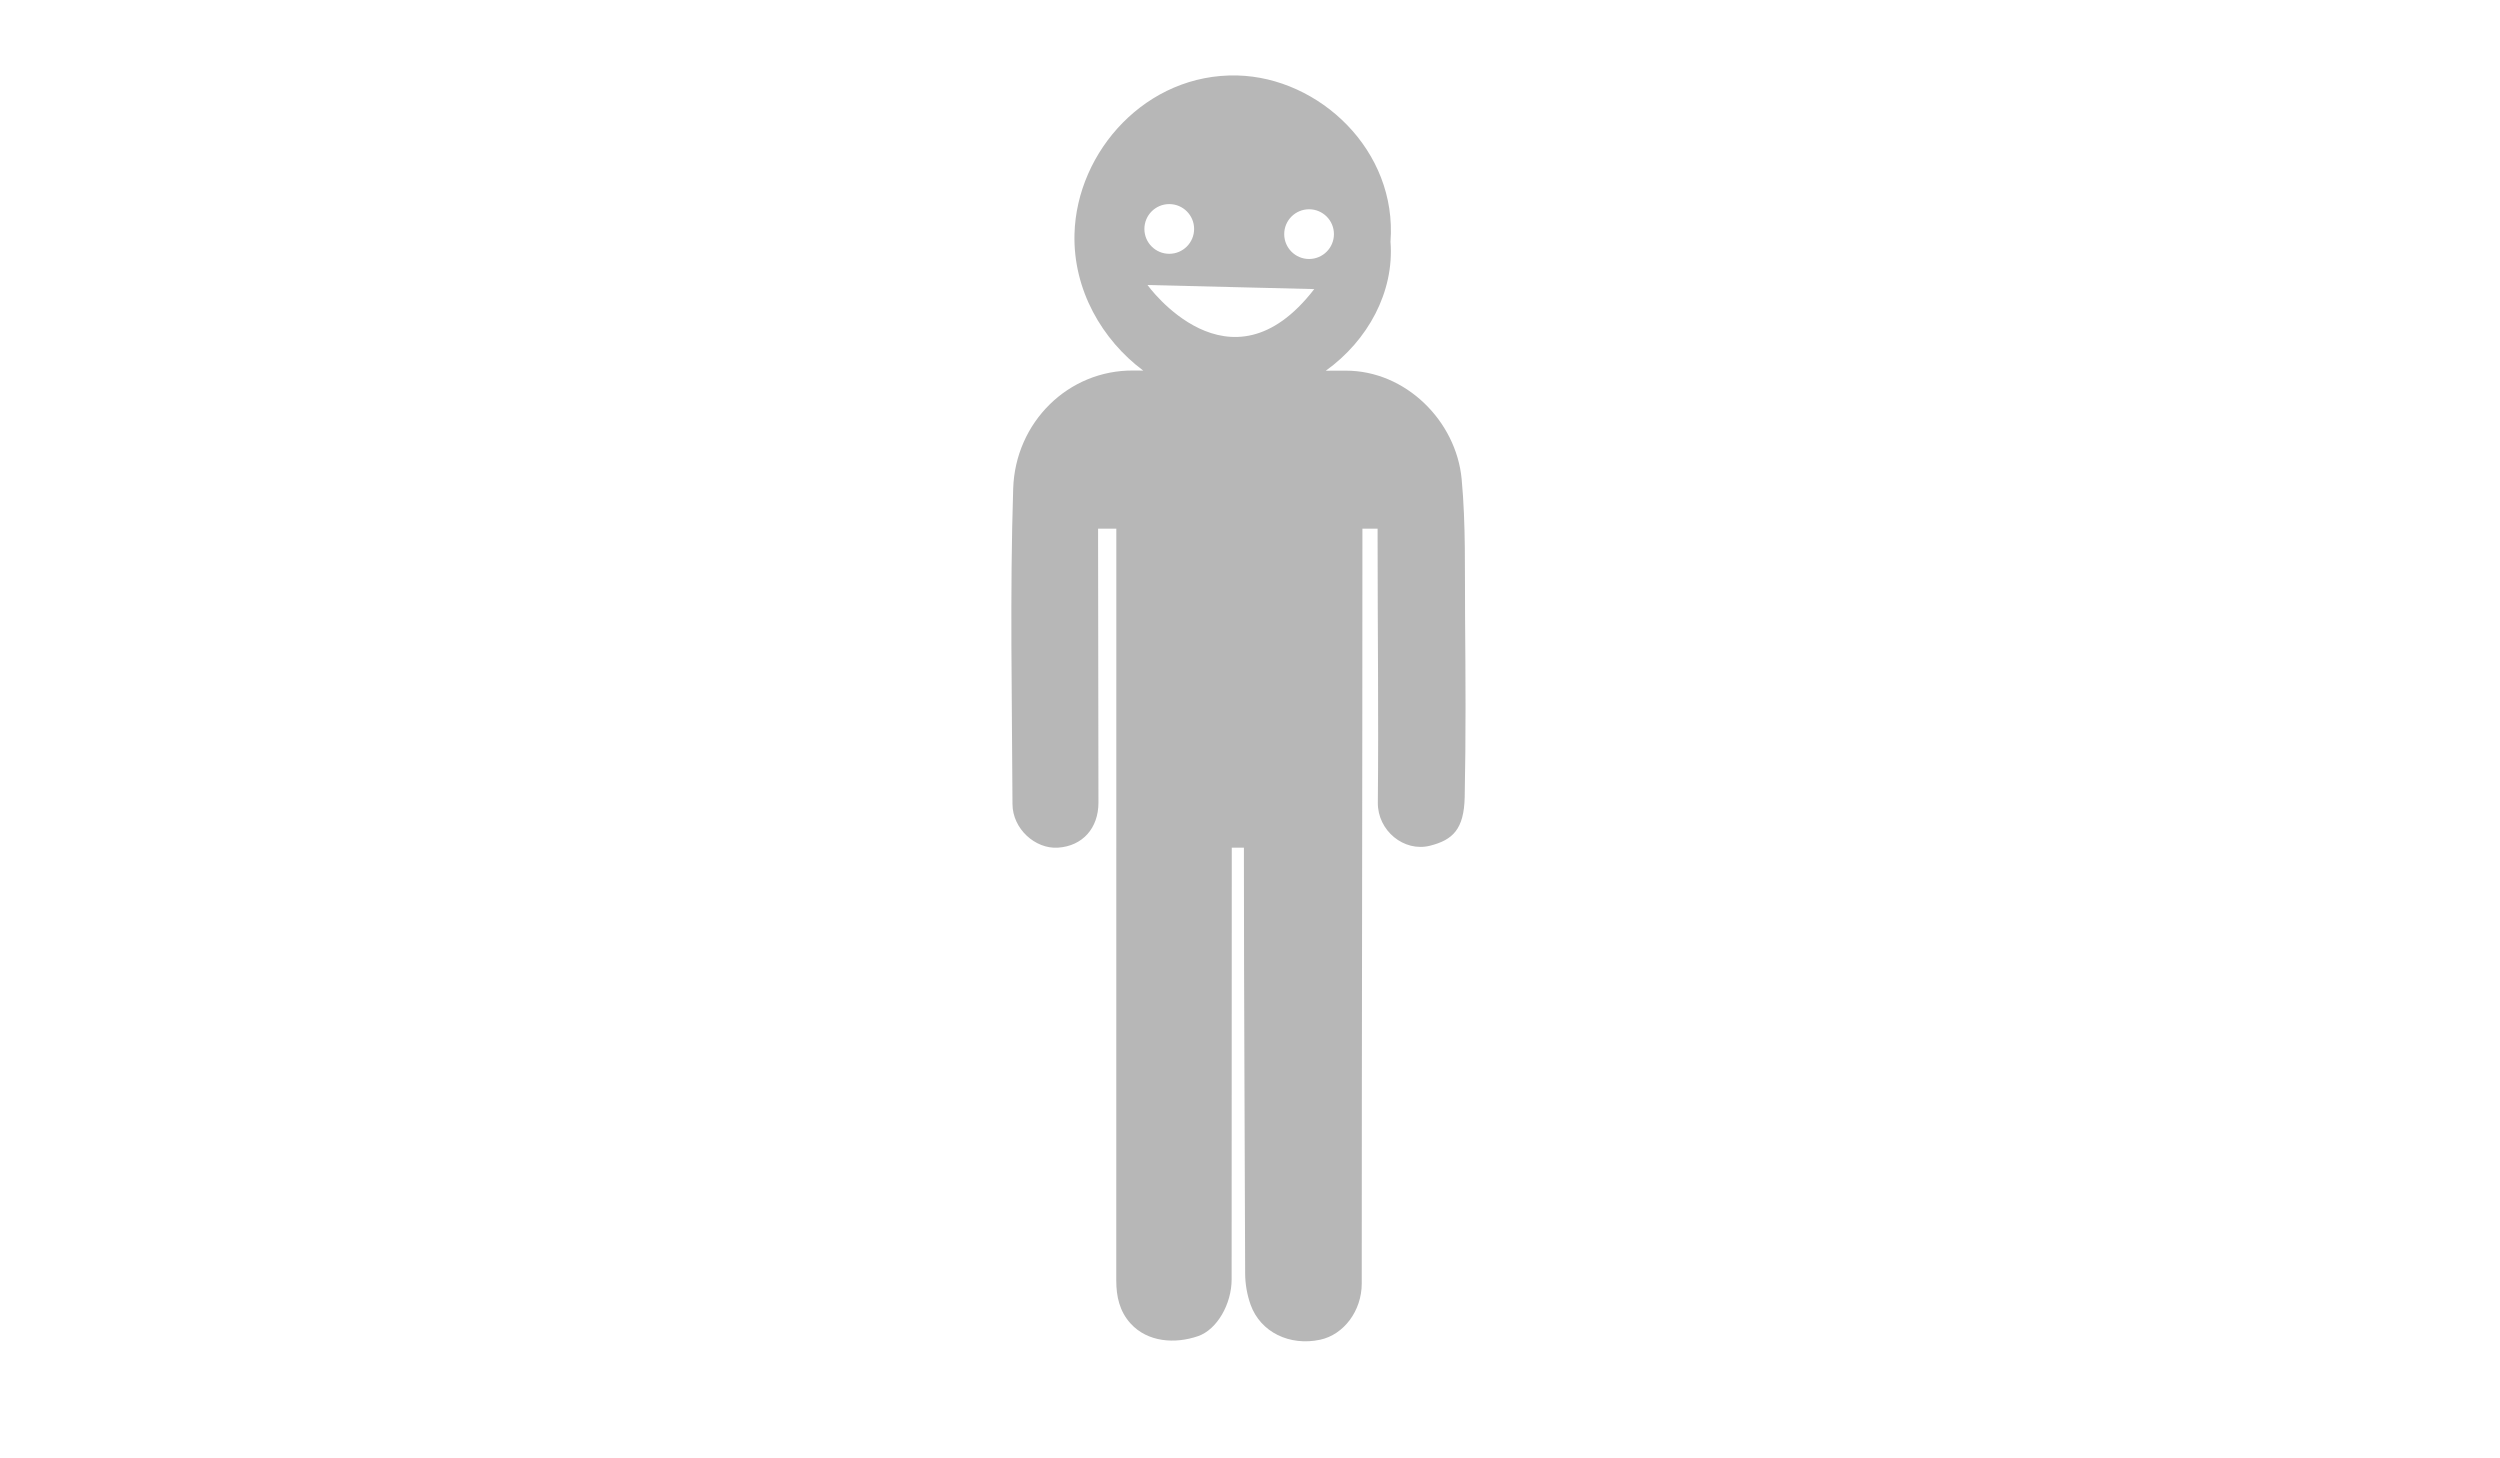 <svg version="1.1" id="Layer_1" xmlns="http://www.w3.org/2000/svg" xmlns:xlink="http://www.w3.org/1999/xlink" x="0px" y="0px"
	 viewBox="0 0 960 560" enable-background="new 0 0 960 560" xml:space="preserve">
<path fill="#B7B7B7" d="M562.587,236.645c-0.14-17.561,0.319-35.217-1.311-52.65c-2.088-22.325-21.489-41.713-44.554-41.662
	c-2.538,0.006-5.076,0.014-7.614,0.021c16.134-11.572,26.349-30.244,24.841-49.527c2.661-35.097-27.389-63.055-58.791-63.843
	c-34.895-0.876-61.691,29.041-62.553,60.857c-0.581,21.439,10.643,40.729,26.399,52.466c-1.231-0.012-2.463-0.012-3.694-0.024
	c-25.09-0.265-45.428,19.88-46.242,45.319c-1.292,40.355-0.441,80.786-0.273,121.183c0.038,9.439,8.696,17.298,17.467,16.721
	c9.452-0.622,15.54-7.474,15.541-17.279c0.005-33.381-0.138-66.761-0.138-100.142c0-2.037,0-2.75,0-5.083c2.333,0,4.667,0,7,0
	c0,12.833,0,25.717,0,38.963c0,83.263-0.04,166.525-0.02,249.787c0.001,6.105,1.265,11.818,5.494,16.471
	c6.55,7.205,17.089,7.916,25.937,4.847c7.281-2.525,12.865-12.323,12.868-21.761C472.965,438.012,473,384.716,473,331.422
	c0-2.219,0-4.755,0-5.922c1.167,0,2.333,0,4.667,0c0,2.333,0,4.244,0,6.5c0,52.347,0.351,104.694,0.472,157.041
	c0.009,4.017,0.756,8.262,2.104,12.003c3.8,10.551,15.007,15.919,26.703,13.41c9.044-1.94,15.961-11.065,15.962-21.581
	c0.005-94.832,0.259-189.665,0.259-284.496c0-2.207,0-4.209,0-5.376c2.333,0,3.5,0,5.833,0c0,2.333,0,3.058,0,5.101
	c0,33.381,0.406,66.764,0.088,100.141c-0.102,10.696,10.009,19.049,20.034,16.512c8.737-2.212,13.061-6.315,13.32-18.695
	C562.927,282.931,562.771,259.783,562.587,236.645z M502.684,80.36c5.272,0,9.546,4.274,9.546,9.547
	c0,5.272-4.273,9.546-9.546,9.546s-9.546-4.274-9.546-9.546S497.411,80.36,502.684,80.36z M504.668,111.011
	c-32.556,42.269-64.027-1.566-64.027-1.566L504.668,111.011z M448.993,78.368c5.272,0,9.546,4.274,9.546,9.546
	s-4.273,9.546-9.546,9.546c-5.272,0-9.547-4.273-9.547-9.546C439.447,82.643,443.721,78.368,448.993,78.368z"/>
</svg>
